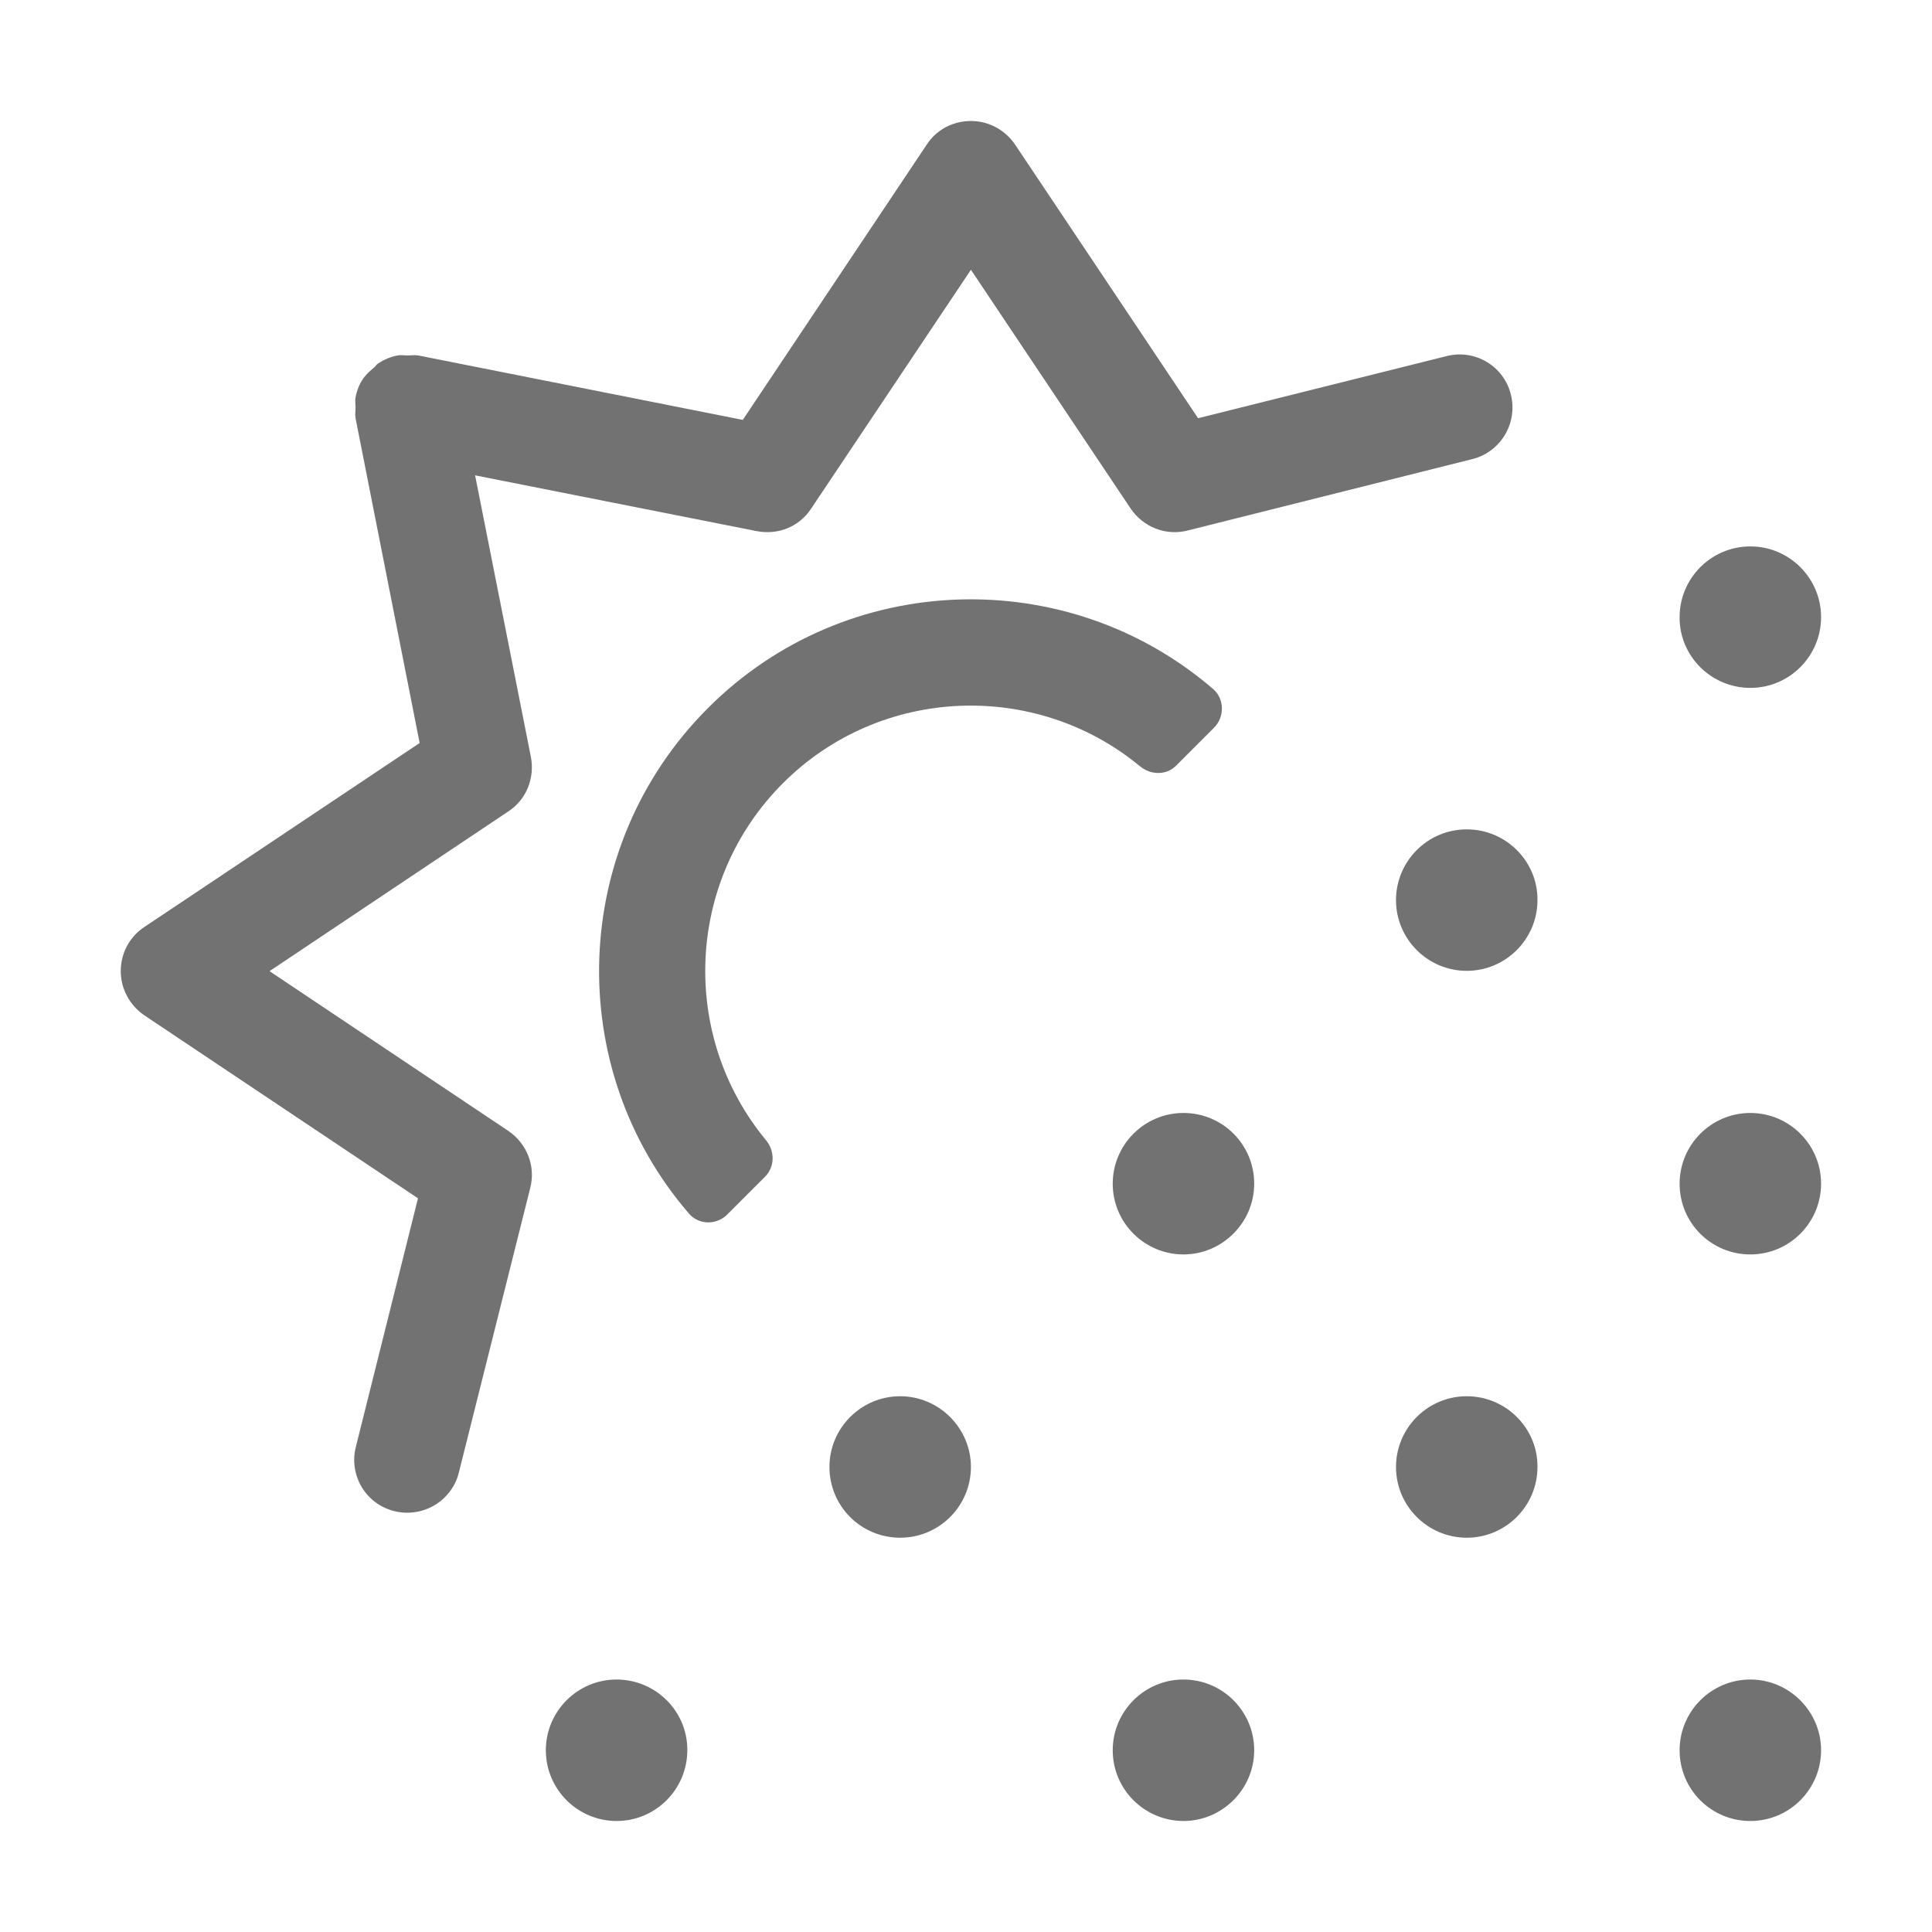 ﻿<?xml version='1.0' encoding='UTF-8'?>
<svg viewBox="-2 -2.004 31.997 32" xmlns="http://www.w3.org/2000/svg">
  <g transform="matrix(0.055, 0, 0, 0.055, 0, 0)">
    <path d="M123.5, 191.5L106.7, 106.7L191.5, 123.5C197.9, 124.7 204.2, 122.3 207.9, 116.7L256, 44.8L304.1, 116.7C307.9, 122.3 314.7, 125 321.3, 123.3L407, 101.8C409.9, 101.1 412.4, 99.6 414.4, 97.6C418.2, 93.8 420, 88.1 418.6, 82.4C416.5, 73.8 407.8, 68.6 399.2, 70.8L324.4, 89.5L269.3, 7.1C266.3, 2.7 261.4, 0 256, 0C250.7, 0 245.7, 2.5 242.7, 7.1L187.3, 90L89.6, 70.6L89.5, 70.6C88.5, 70.4 87.5, 70.6 86.5, 70.6C85.4, 70.6 84.4, 70.4 83.3, 70.6C81.2, 71 79.2, 71.9 77.5, 73C77, 73.3 76.7, 73.9 76.2, 74.3C75.1, 75.2 74, 76.2 73.1, 77.4C71.9, 79.1 71.1, 81.1 70.7, 83.2C70.5, 84.3 70.7, 85.3 70.7, 86.3C70.7, 87.3 70.5, 88.4 70.7, 89.4L70.7, 89.5L90, 187.3L7.1, 242.7C2.6, 245.7 0, 250.6 0, 256C0, 261.3 2.7, 266.3 7.1, 269.3L89.5, 324.4L70.8, 399.2C68.6, 407.8 73.8, 416.5 82.4, 418.6C88.1, 420 93.8, 418.2 97.6, 414.4C99.6, 412.4 101.1, 409.9 101.8, 407L123.3, 321.3C125, 314.7 122.3, 307.9 116.7, 304.1L44.8, 256L116.7, 207.9C122.2, 204.3 124.7, 197.8 123.5, 191.5zM306.9, 194.3C310.2, 197 314.9, 197.1 317.9, 194L329.2, 182.7C332.4, 179.5 332.4, 174.1 329, 171.1C285.1, 133.2 218.4, 135.1 176.8, 176.8C135.1, 218.5 133.2, 285.1 171.1, 329C174.1, 332.5 179.5, 332.5 182.7, 329.2L194, 317.9C197, 314.9 197, 310.2 194.3, 306.9C168.3, 275.5 170, 228.8 199.4, 199.4C228.8, 170 275.6, 168.4 306.9, 194.3zM490.7, 469.3C478.9, 469.3 469.4, 478.9 469.4, 490.6C469.4, 502.4 478.9, 511.9 490.7, 511.9C502.5, 511.9 512, 502.3 512, 490.6C512, 478.9 502.4, 469.3 490.7, 469.3zM490.7, 298.7C478.9, 298.7 469.4, 308.3 469.4, 320C469.4, 331.8 478.9, 341.3 490.7, 341.3C502.5, 341.3 512, 331.7 512, 320C512, 308.2 502.4, 298.7 490.7, 298.7zM490.7, 170.7C502.5, 170.7 512, 161.1 512, 149.4C512, 137.6 502.4, 128.1 490.7, 128.1C478.9, 128.1 469.4, 137.7 469.4, 149.4C469.3, 161.1 478.9, 170.7 490.7, 170.7zM149.3, 469.3C137.5, 469.3 128, 478.9 128, 490.6C128, 502.4 137.6, 511.9 149.3, 511.9C161.1, 511.9 170.6, 502.3 170.6, 490.6C170.7, 478.9 161.1, 469.3 149.3, 469.3zM234.7, 384C222.9, 384 213.4, 393.6 213.4, 405.3C213.4, 417.1 222.9, 426.6 234.7, 426.6C246.5, 426.6 256, 417 256, 405.3C256, 393.6 246.4, 384 234.7, 384zM320, 298.7C308.2, 298.7 298.7, 308.3 298.7, 320C298.7, 331.8 308.3, 341.3 320, 341.3C331.7, 341.3 341.3, 331.7 341.3, 320C341.3, 308.2 331.8, 298.7 320, 298.7zM405.3, 213.3C393.5, 213.3 384, 222.9 384, 234.6C384, 246.4 393.6, 255.9 405.3, 255.9C417.1, 255.9 426.6, 246.3 426.6, 234.6C426.7, 222.9 417.1, 213.3 405.3, 213.3zM320, 469.3C308.2, 469.3 298.7, 478.9 298.7, 490.6C298.7, 502.4 308.3, 511.9 320, 511.9C331.7, 511.9 341.3, 502.3 341.3, 490.6C341.3, 478.9 331.8, 469.3 320, 469.3zM405.3, 384C393.5, 384 384, 393.6 384, 405.3C384, 417.1 393.6, 426.6 405.3, 426.6C417.1, 426.6 426.6, 417 426.6, 405.3C426.7, 393.6 417.1, 384 405.3, 384z" fill="#727272" fill-opacity="1" class="Black" />
  </g>
</svg>
